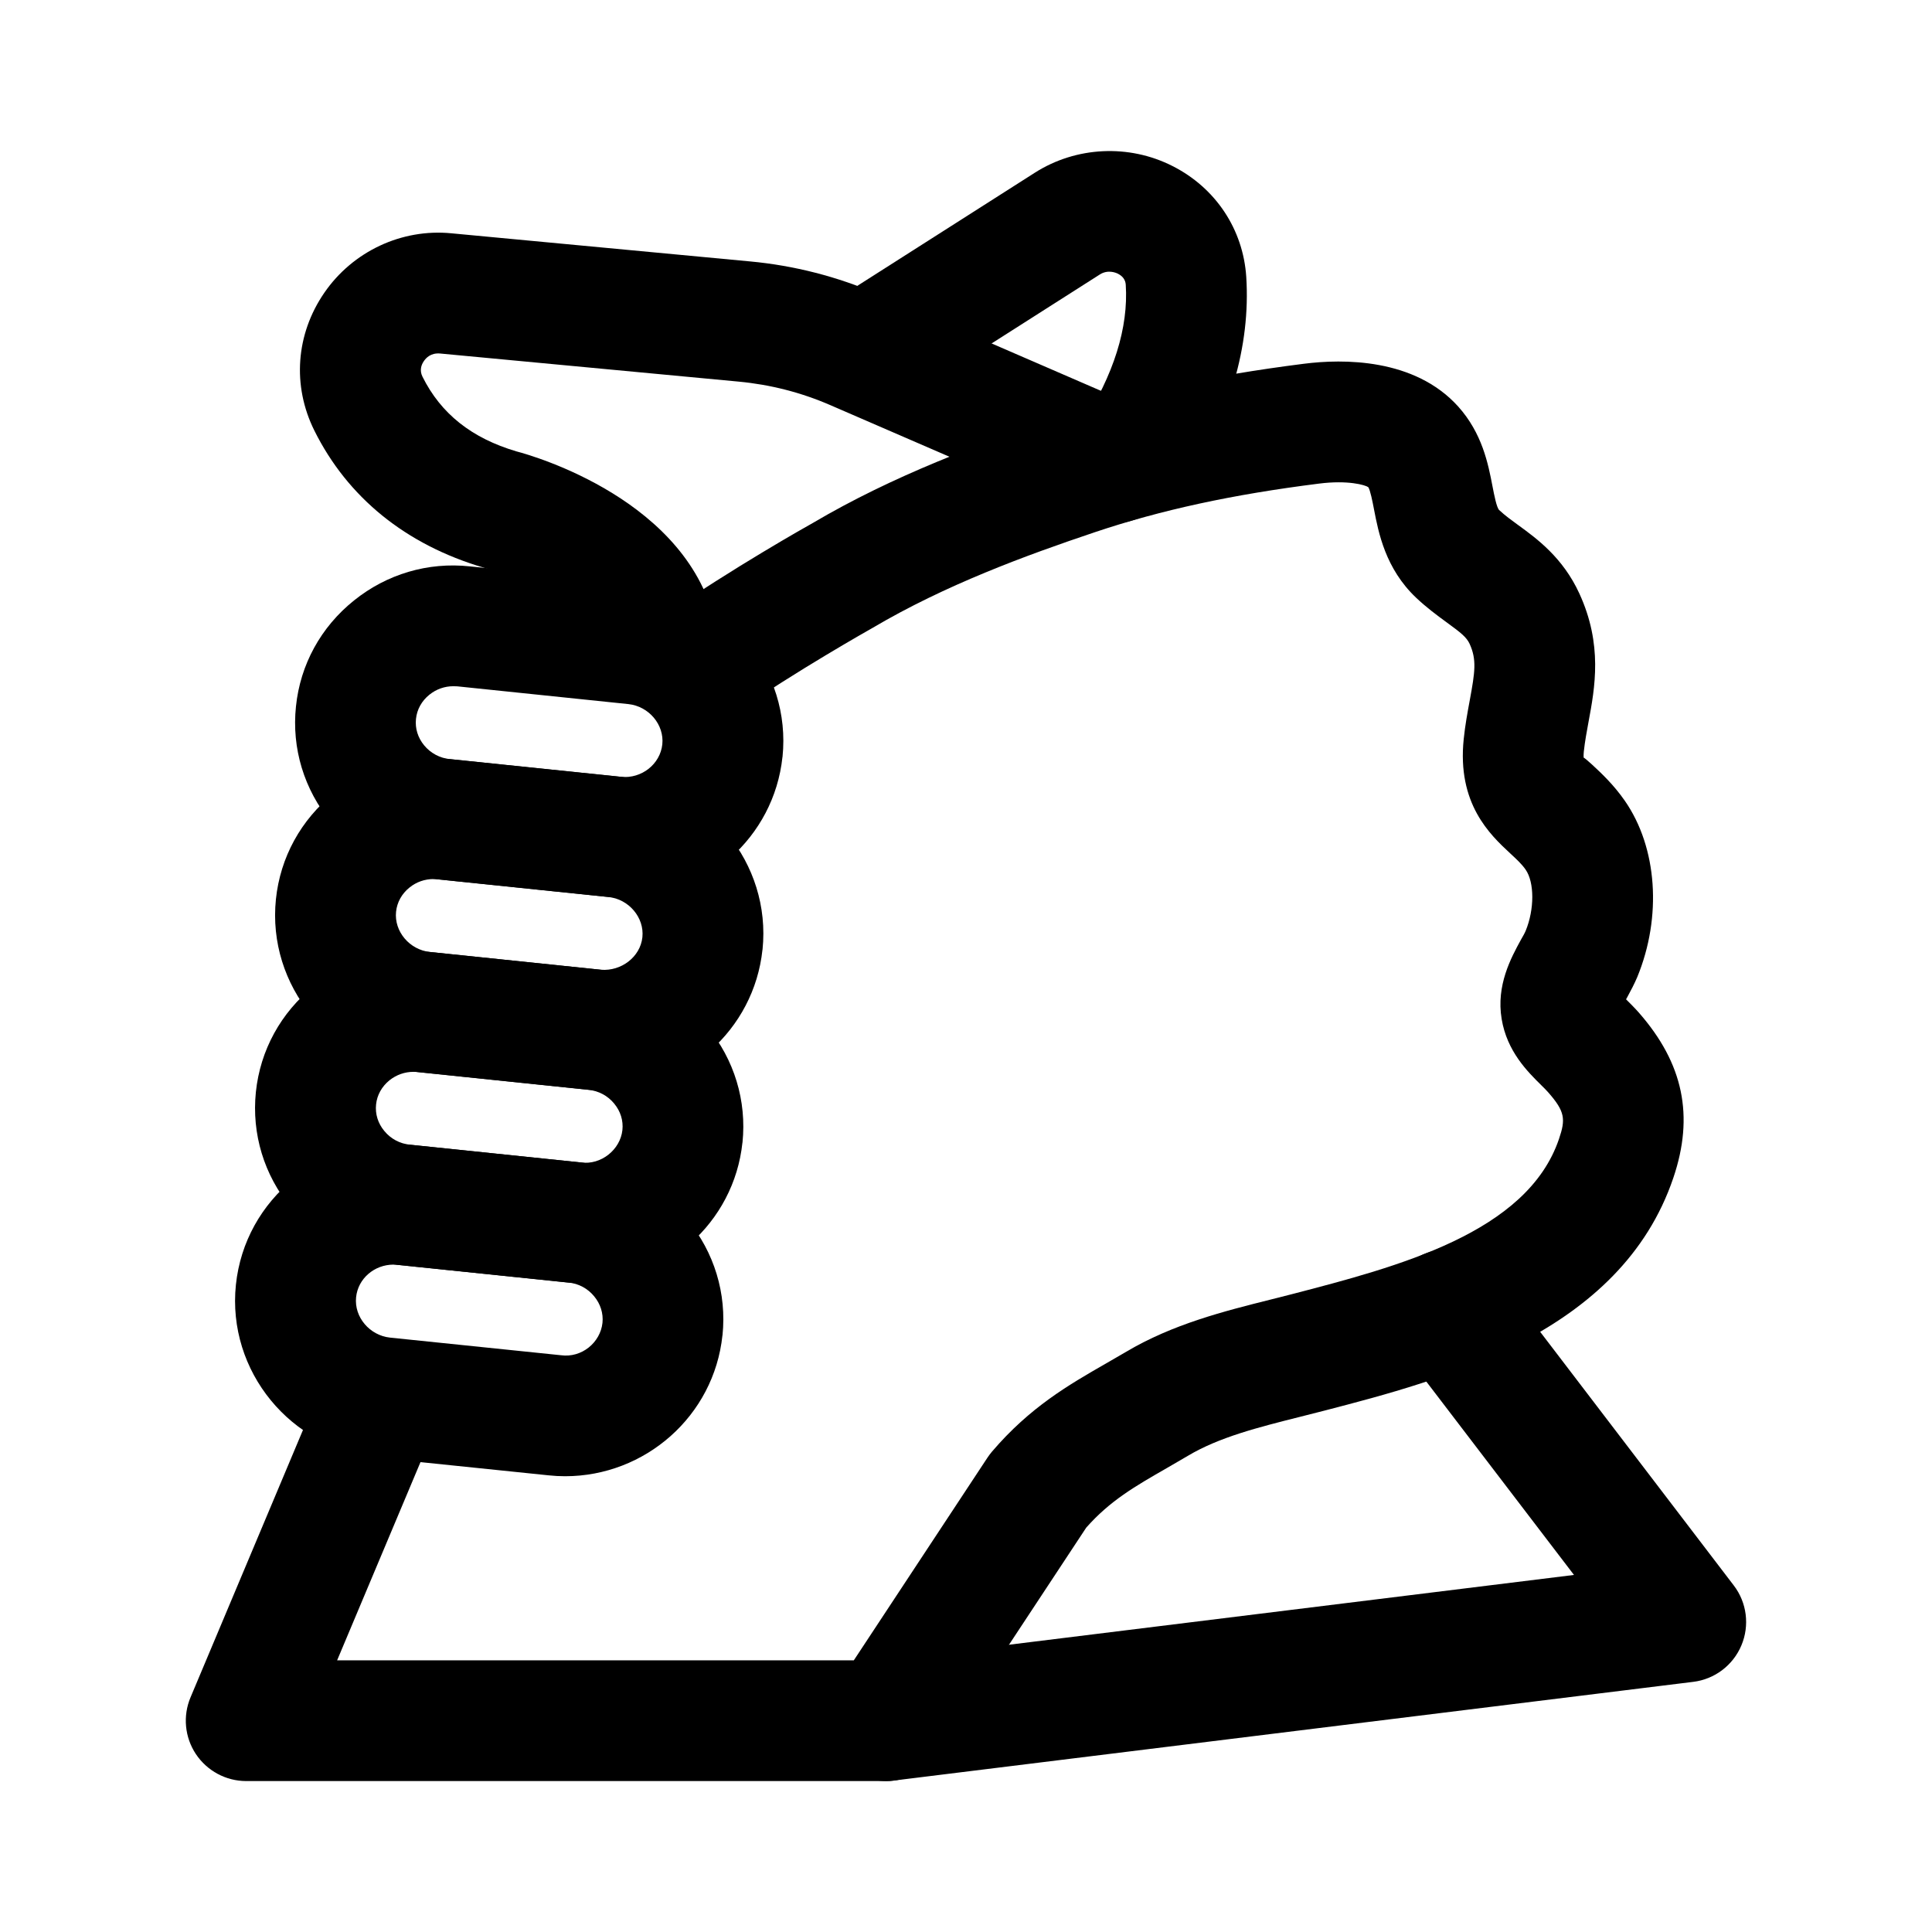<svg xmlns="http://www.w3.org/2000/svg" viewBox="0 0 32 32"><!--! Font Icona - https://fonticona.com | License - https://fonticona.com/license | Copyright 2022 FontIcona.com --><path d="M10.353,14.871c-0.091,0-0.183-0.004-0.275-0.014l-2.832-0.293c-0.693-0.072-1.32-0.408-1.764-0.946c-0.446-0.543-0.653-1.224-0.58-1.917c0.071-0.692,0.412-1.315,0.961-1.755c0.544-0.437,1.223-0.64,1.92-0.565l2.833,0.294c1.44,0.149,2.492,1.433,2.345,2.862c0,0-0.001,0-0.001,0.001C12.819,13.874,11.679,14.871,10.353,14.871z M7.509,11.366c-0.144,0-0.282,0.048-0.396,0.14c-0.128,0.102-0.207,0.245-0.223,0.401c-0.017,0.157,0.031,0.312,0.135,0.438c0.107,0.13,0.259,0.211,0.427,0.229l2.832,0.293c0.346,0.034,0.651-0.212,0.686-0.538l0,0c0.034-0.326-0.223-0.631-0.562-0.667l-2.833-0.294C7.554,11.367,7.531,11.366,7.509,11.366z M11.965,12.433h0.01H11.965z"/><path d="M10.021,18.064c-0.091,0-0.182-0.005-0.273-0.014l-2.833-0.294c-1.44-0.149-2.492-1.434-2.345-2.862c0.072-0.693,0.414-1.317,0.962-1.756c0.544-0.437,1.225-0.64,1.921-0.565l2.832,0.293c1.44,0.149,2.492,1.434,2.345,2.862c0,0-0.001,0-0.001,0.001C12.488,17.067,11.347,18.064,10.021,18.064z M7.179,14.56c-0.144,0-0.283,0.048-0.396,0.14c-0.128,0.102-0.207,0.245-0.223,0.401c-0.034,0.326,0.223,0.631,0.562,0.667l2.832,0.294c0.335,0.027,0.651-0.211,0.686-0.538c0.034-0.326-0.224-0.631-0.562-0.667l-2.832-0.293C7.224,14.561,7.201,14.56,7.179,14.56z M11.634,15.626h0.01H11.634z"/><path d="M9.689,21.258c-0.091,0-0.182-0.005-0.273-0.014L6.583,20.95c-0.693-0.072-1.319-0.408-1.763-0.946c-0.447-0.543-0.653-1.223-0.582-1.916c0.072-0.693,0.414-1.317,0.962-1.756c0.545-0.437,1.226-0.64,1.921-0.564l2.832,0.294c0.692,0.071,1.319,0.408,1.763,0.946c0.446,0.543,0.653,1.223,0.582,1.916c0,0.001-0.001,0.001-0.001,0.001C12.157,20.261,11.016,21.258,9.689,21.258z M6.848,17.753c-0.144,0-0.283,0.049-0.397,0.14c-0.127,0.103-0.206,0.244-0.222,0.4c-0.017,0.157,0.031,0.313,0.136,0.439c0.106,0.13,0.258,0.211,0.425,0.228l2.833,0.294c0.332,0.045,0.65-0.21,0.686-0.536l0,0c0.017-0.157-0.031-0.312-0.136-0.439c-0.106-0.13-0.258-0.211-0.425-0.228l-2.833-0.294C6.892,17.754,6.87,17.753,6.848,17.753z M11.303,18.82h0.01H11.303z"/><path d="M9.36,24.451c-0.092,0-0.184-0.005-0.276-0.015l-2.831-0.292c-1.441-0.15-2.493-1.435-2.346-2.862c0.148-1.429,1.431-2.467,2.882-2.322l2.833,0.294c0.692,0.072,1.319,0.408,1.763,0.947c0.446,0.542,0.653,1.223,0.582,1.915c0,0.001-0.001,0.001-0.001,0.001C11.826,23.454,10.686,24.451,9.36,24.451z M6.517,20.946c-0.316,0-0.588,0.231-0.619,0.541c-0.034,0.327,0.224,0.632,0.562,0.668l2.831,0.292c0.345,0.047,0.653-0.211,0.688-0.537c0.016-0.156-0.033-0.312-0.137-0.438c-0.107-0.131-0.258-0.212-0.425-0.229L6.583,20.95C6.561,20.947,6.538,20.946,6.517,20.946z M10.972,22.014h0.01H10.972z"/><path d="M14.68,29.5H4.078c-0.335,0-0.647-0.168-0.833-0.446c-0.186-0.279-0.219-0.633-0.089-0.941l2.231-5.305c0.215-0.511,0.802-0.745,1.31-0.534c0.509,0.214,0.748,0.801,0.534,1.31L5.584,27.5h8.558l2.213-3.356c0.022-0.034,0.048-0.067,0.074-0.099c0.631-0.739,1.272-1.107,1.894-1.464l0.328-0.19c0.771-0.459,1.631-0.675,2.39-0.865l0.347-0.088c1.767-0.459,3.906-1.016,4.434-2.574c0.111-0.327,0.102-0.452-0.181-0.774c-0.034-0.039-0.074-0.077-0.113-0.116c-0.227-0.224-0.568-0.561-0.656-1.097c-0.093-0.558,0.156-1.013,0.32-1.313c0.029-0.052,0.059-0.101,0.078-0.147c0.146-0.355,0.146-0.801,0-1.012c-0.064-0.093-0.15-0.172-0.259-0.273c-0.329-0.306-0.88-0.819-0.767-1.893c0.023-0.225,0.062-0.436,0.1-0.641c0.087-0.471,0.117-0.673-0.003-0.935c-0.051-0.108-0.138-0.179-0.376-0.352c-0.17-0.124-0.343-0.253-0.51-0.411c-0.508-0.482-0.623-1.076-0.698-1.468c-0.024-0.126-0.062-0.316-0.094-0.363c-0.049-0.036-0.339-0.12-0.816-0.059c-1.438,0.181-2.617,0.437-3.713,0.805c-1.146,0.385-2.478,0.874-3.678,1.583c-0.032,0.018-1.295,0.729-2.273,1.412c-0.451,0.316-1.075,0.206-1.393-0.248c-0.315-0.453-0.205-1.076,0.248-1.392c1.06-0.74,2.364-1.475,2.42-1.505c1.34-0.792,2.795-1.328,4.039-1.746c1.225-0.411,2.527-0.695,4.1-0.894c0.643-0.082,1.83-0.096,2.555,0.708c0.399,0.445,0.497,0.95,0.568,1.319c0.029,0.15,0.069,0.356,0.111,0.396c0.101,0.095,0.208,0.17,0.311,0.246c0.314,0.228,0.743,0.541,1.016,1.134c0.391,0.849,0.259,1.561,0.152,2.134c-0.028,0.155-0.059,0.315-0.077,0.486c-0.007,0.073-0.002,0.102-0.002,0.103c0.003-0.008,0.084,0.063,0.144,0.118c0.147,0.137,0.35,0.325,0.537,0.594c0.538,0.774,0.618,1.92,0.206,2.921c-0.046,0.108-0.106,0.224-0.171,0.343c-0.005,0.008-0.01,0.017-0.015,0.025c0,0,0,0,0.001,0c0.075,0.075,0.148,0.148,0.214,0.223c0.735,0.84,0.916,1.708,0.569,2.733c-0.873,2.581-3.825,3.349-5.778,3.856l-0.409,0.104c-0.688,0.173-1.336,0.336-1.854,0.645l-0.354,0.206c-0.521,0.299-0.936,0.537-1.33,0.984l-2.474,3.751C15.329,29.331,15.016,29.5,14.68,29.5z"/><path d="M14.679,29.5c-0.498,0-0.929-0.371-0.991-0.878c-0.068-0.548,0.321-1.047,0.87-1.114l11.512-1.422L23.179,22.3c-0.335-0.438-0.251-1.066,0.188-1.401c0.438-0.337,1.066-0.25,1.401,0.188l3.948,5.172c0.218,0.284,0.266,0.664,0.127,0.994s-0.443,0.561-0.8,0.604l-13.242,1.635C14.761,29.498,14.72,29.5,14.679,29.5z"/><path d="M18.764,8.565c-0.185,0-0.371-0.051-0.538-0.158c-0.465-0.298-0.601-0.916-0.304-1.381c0.526-0.821,0.77-1.599,0.724-2.31c-0.005-0.08-0.049-0.141-0.129-0.182c-0.037-0.019-0.168-0.072-0.3,0.012l-3.339,2.128c-0.465,0.296-1.084,0.159-1.38-0.306c-0.297-0.466-0.16-1.084,0.306-1.381l3.339-2.128c0.681-0.433,1.556-0.476,2.279-0.108c0.713,0.361,1.169,1.048,1.22,1.836c0.073,1.146-0.274,2.329-1.034,3.517C19.416,8.403,19.094,8.565,18.764,8.565z"/><path d="M10.877,11.582c-0.465,0-0.881-0.325-0.979-0.798c-0.144-0.698-1.331-1.231-1.884-1.381C6.718,9.021,5.756,8.237,5.206,7.13C4.838,6.389,4.899,5.537,5.371,4.85c0.472-0.687,1.282-1.066,2.104-0.986l4.949,0.466c0.731,0.068,1.445,0.251,2.121,0.544l4.317,1.871c0.507,0.219,0.739,0.808,0.521,1.315c-0.221,0.505-0.806,0.741-1.315,0.52L13.75,6.709C13.268,6.5,12.759,6.37,12.237,6.321l-4.95-0.466C7.133,5.843,7.056,5.929,7.02,5.982c-0.04,0.058-0.076,0.15-0.022,0.258c0.305,0.612,0.813,1.017,1.558,1.237c0.267,0.069,2.871,0.811,3.303,2.902c0.111,0.541-0.236,1.07-0.777,1.182C11.012,11.575,10.943,11.582,10.877,11.582z"/></svg>